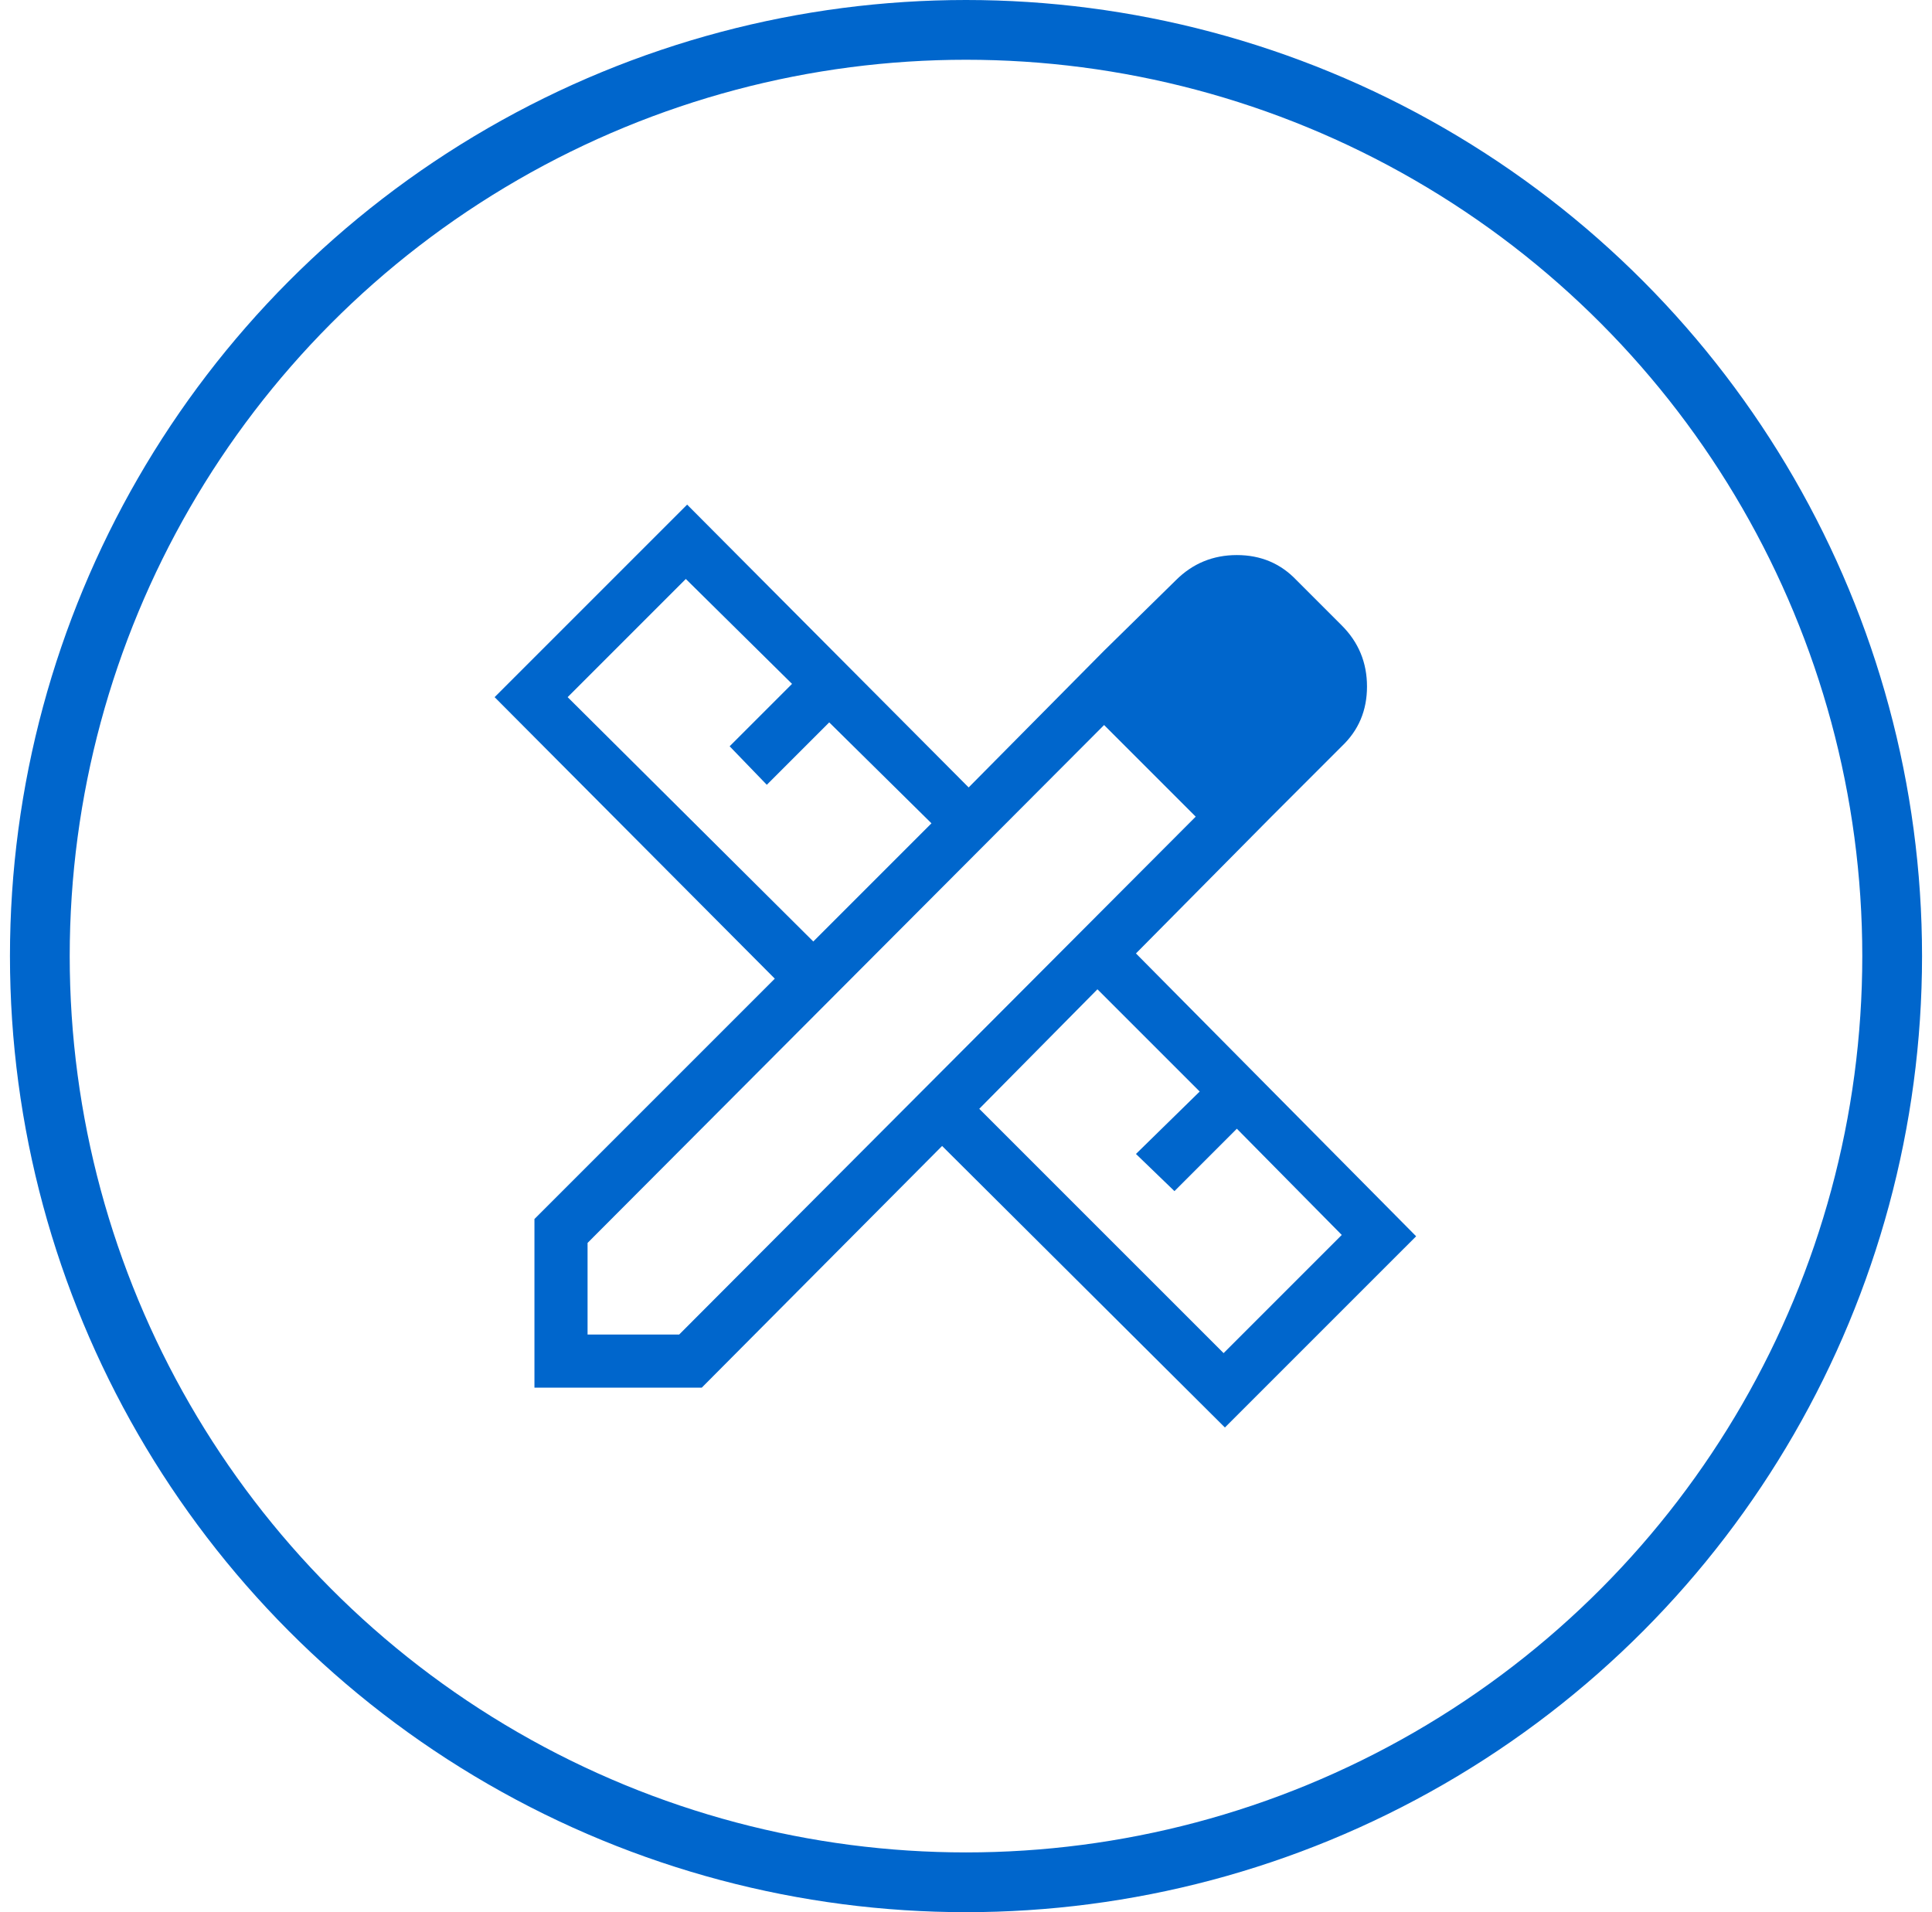 <svg width="97" height="96" viewBox="0 0 97 96" fill="none" xmlns="http://www.w3.org/2000/svg">
<circle cx="48.5" cy="48" r="46.5" stroke="#0066CC" stroke-width="3"/>
<mask id="mask0_984_10242" style="mask-type:alpha" maskUnits="userSpaceOnUse" x="16" y="16" width="65" height="64">
<rect x="16.5" y="16" width="64" height="64" fill="#D9D9D9"/>
</mask>
<g mask="url(#mask0_984_10242)">
<path d="M63.833 41L55.433 32.667L59.033 29.134C59.877 28.289 60.9 27.867 62.099 27.867C63.3 27.867 64.299 28.289 65.1 29.134L67.366 31.4C68.211 32.245 68.633 33.267 68.633 34.467C68.633 35.667 68.211 36.667 67.366 37.467L63.833 41ZM26.833 69.667V61.2L38.9 49.133L24.833 35L34.499 25.334L48.633 39.533L55.433 32.667L63.833 41L57.033 47.867L71.1 62.067L61.499 71.667L47.3 57.533L35.233 69.667H26.833ZM40.833 47.267L46.766 41.334L41.633 36.267L38.499 39.4L36.633 37.467L39.766 34.334L34.433 29.067L28.5 35L40.833 47.267ZM61.433 67.933L67.366 62L62.099 56.667L58.966 59.8L57.033 57.934L60.233 54.8L55.099 49.667L49.166 55.667L61.433 67.933ZM29.5 67H34.099L60.033 41L55.433 36.4L29.5 62.4V67Z" fill="#0066CC"/>
</g>
</svg>
